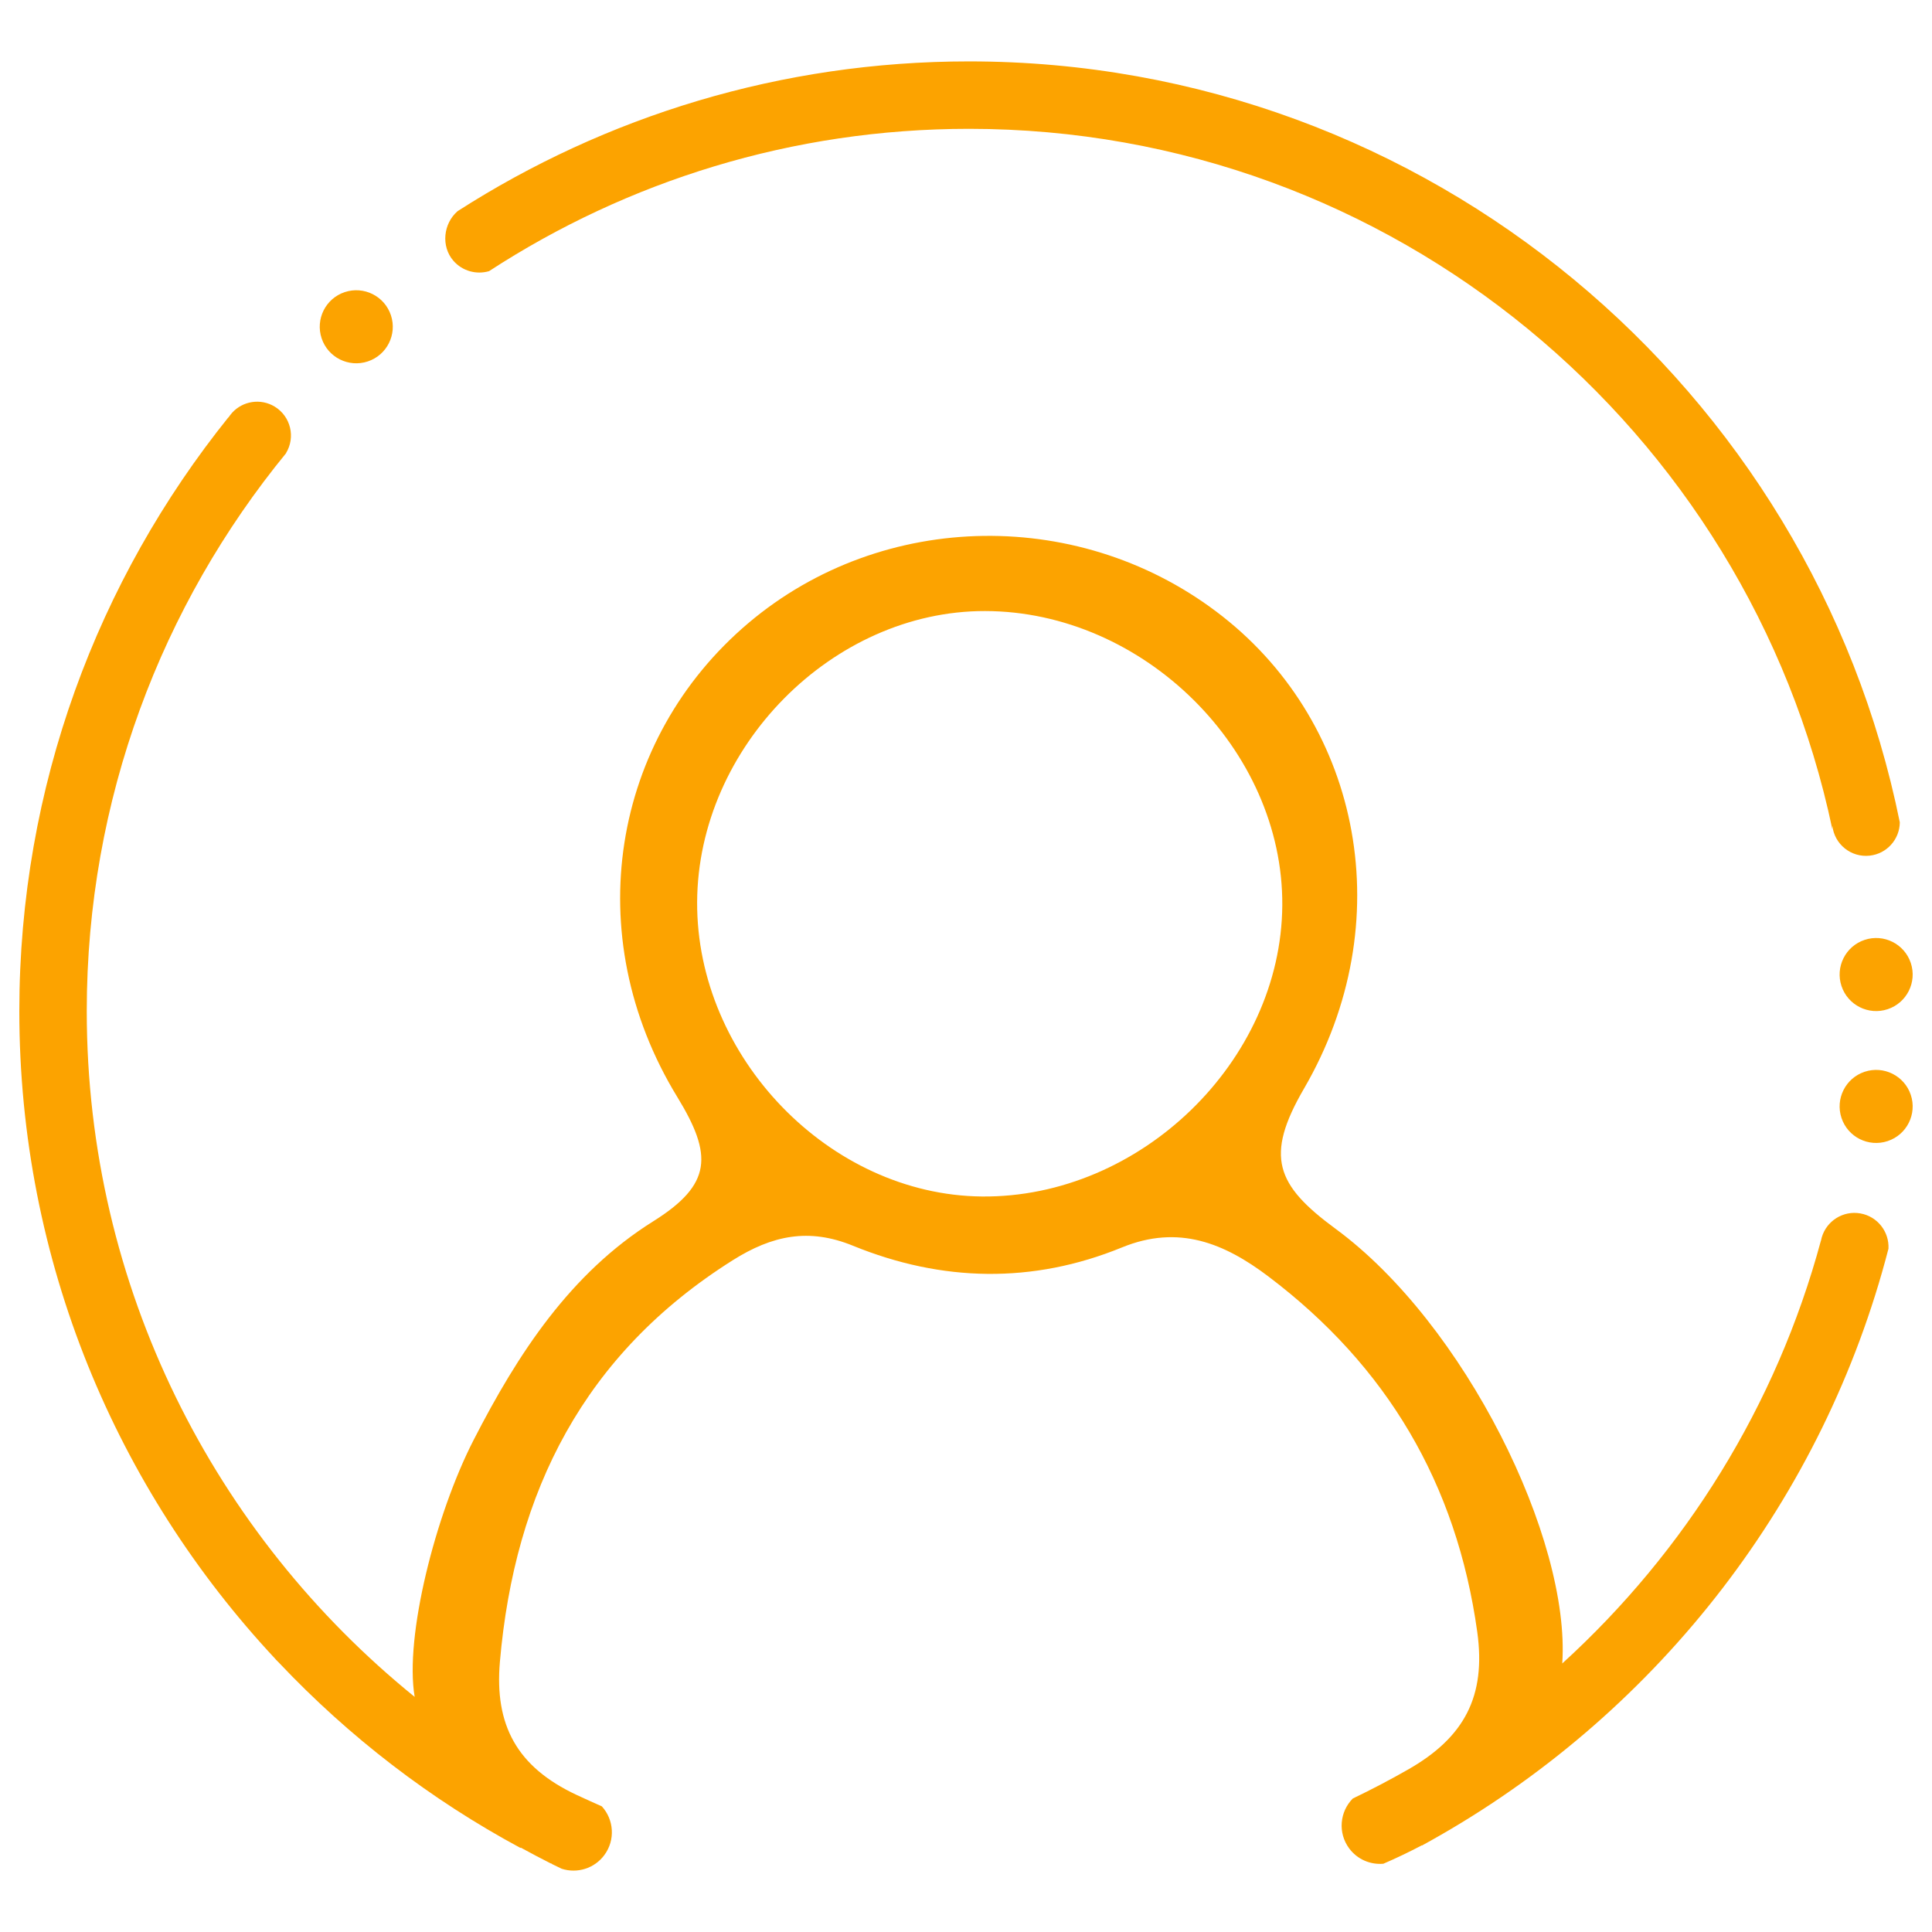<?xml version="1.0" encoding="utf-8"?>
<!-- Generator: Adobe Illustrator 16.0.0, SVG Export Plug-In . SVG Version: 6.00 Build 0)  -->
<!DOCTYPE svg PUBLIC "-//W3C//DTD SVG 1.1//EN" "http://www.w3.org/Graphics/SVG/1.1/DTD/svg11.dtd">
<svg version="1.1" id="Layer_1" xmlns="http://www.w3.org/2000/svg" xmlns:xlink="http://www.w3.org/1999/xlink" x="0px" y="0px"
	 width="500px" height="500px" viewBox="0 0 500 500" enable-background="new 0 0 500 500" xml:space="preserve">
<g>
	<path fill="#fca300" d="M250.774,15.889c-48.692,0-94.122,14.232-132.349,38.758c0.001-0.002,0.003-0.002,0.006-0.004
		c-3.719,3.221-4.324,9.104-1.108,12.824c2.354,2.721,5.999,3.658,9.243,2.707C162.339,46.891,205,33.34,250.774,33.34
		c109.76,0,201.667,77.854,223.429,181.236c0.005-0.303,0.012-0.605,0.012-0.889c0.521,4.809,4.843,8.281,9.648,7.758
		c4.462-0.484,7.771-4.242,7.805-8.625C468.952,100.617,369.575,15.889,250.774,15.889z"/>
	<path fill="#fca300" d="M476.577,289.324c-1.645-4.953,1.035-10.305,5.988-11.951c4.957-1.645,10.303,1.037,11.95,5.992
		c1.645,4.953-1.037,10.305-5.987,11.945C483.573,296.959,478.223,294.277,476.577,289.324z"/>
	<path fill="#fca300" d="M476.577,255.189c-1.645-4.953,1.035-10.303,5.988-11.949c4.957-1.646,10.303,1.035,11.95,5.99
		c1.645,4.953-1.037,10.305-5.987,11.949C483.573,262.826,478.223,260.145,476.577,255.189z"/>
	<path fill="#fca300" d="M83.234,87.549c-1.646-4.953,1.033-10.305,5.987-11.951c4.957-1.645,10.303,1.037,11.95,5.992
		c1.645,4.953-1.036,10.305-5.988,11.947C90.23,95.184,84.879,92.502,83.234,87.549z"/>
	<path fill="#fca300" d="M488.734,323.156c0.224-4.373-2.829-8.332-7.252-9.123c-4.475-0.801-8.756,1.922-10.008,6.186
		c-0.021,0.082-0.044,0.162-0.064,0.244c-0.059,0.229-0.119,0.463-0.161,0.701c-0.003-0.018-0.006-0.035-0.008-0.051
		c-11.521,42.684-35.14,80.449-66.931,109.389c2.171-32.193-25.215-87.9-58.65-112.479c-15.472-11.373-18.379-18.754-8.184-36.299
		c24.939-42.904,14.865-93.902-21.028-122.158c-36.155-28.465-87.93-27.758-122.742,1.664
		c-35.425,29.951-44.043,80.76-18.419,122.678c9.176,15.01,9.056,22.596-6.246,32.174c-21.438,13.432-35.012,34.242-46.488,56.625
		c-9.885,19.285-17.897,50.947-15.233,66.445c-51.732-41.895-84.867-105.891-84.867-177.488c0-54.77,19.393-105.086,51.661-144.471
		c-0.035,0.027-0.071,0.062-0.105,0.092c2.525-4.127,1.232-9.514-2.895-12.039c-3.645-2.23-8.273-1.477-11.046,1.576
		c-0.191,0.236-0.385,0.469-0.575,0.705c-0.145,0.197-0.286,0.398-0.417,0.611c0.032-0.07,0.067-0.152,0.103-0.223
		C25.303,150.043,5,203.523,5,261.664c0,64.771,25.202,123.758,66.296,167.705l-0.018,0.006c0.338,0.352,0.688,0.699,1.027,1.049
		c18.048,19.074,39.089,35.287,62.396,47.826l0.079-0.084c2.583,1.414,5.186,2.799,7.83,4.127c-0.027-0.037-0.058-0.074-0.083-0.111
		c0.137,0.1,0.281,0.186,0.42,0.277c0.796,0.398,1.605,0.777,2.406,1.168c3.96,1.285,8.462-0.018,11.064-3.557
		c2.86-3.881,2.474-9.154-0.662-12.588c-2.188-0.963-4.372-1.949-6.548-2.967c-15.475-7.25-21.255-18.105-19.835-34.445
		c3.829-44.131,21.843-79.719,60.254-103.918c10.226-6.439,19.679-8.43,31.112-3.76c23.02,9.391,46.527,9.896,69.633,0.438
		c14.671-6,26.514-1.07,37.875,7.506c30.692,23.197,48.719,53.637,54.064,91.994c2.329,16.73-3.397,27.314-17.796,35.561
		c-4.752,2.723-9.56,5.232-14.41,7.562c-3.399,3.418-3.903,8.887-0.958,12.885c2.129,2.895,5.53,4.285,8.864,3.998
		c3.377-1.455,6.697-3.051,9.963-4.766l0.042,0.045c1.608-0.879,3.202-1.781,4.788-2.693c0.053-0.027,0.106-0.057,0.159-0.09
		C429.539,442.27,472.009,387.842,488.734,323.156z M254.072,309.65c-39.384-0.402-73.84-36.047-73.655-76.191
		c0.185-40.113,35.062-75.373,74.496-75.322c41.048,0.055,77.217,35.861,76.942,76.164
		C331.585,274.686,295.056,310.068,254.072,309.65z"/>
</g>
</svg>
